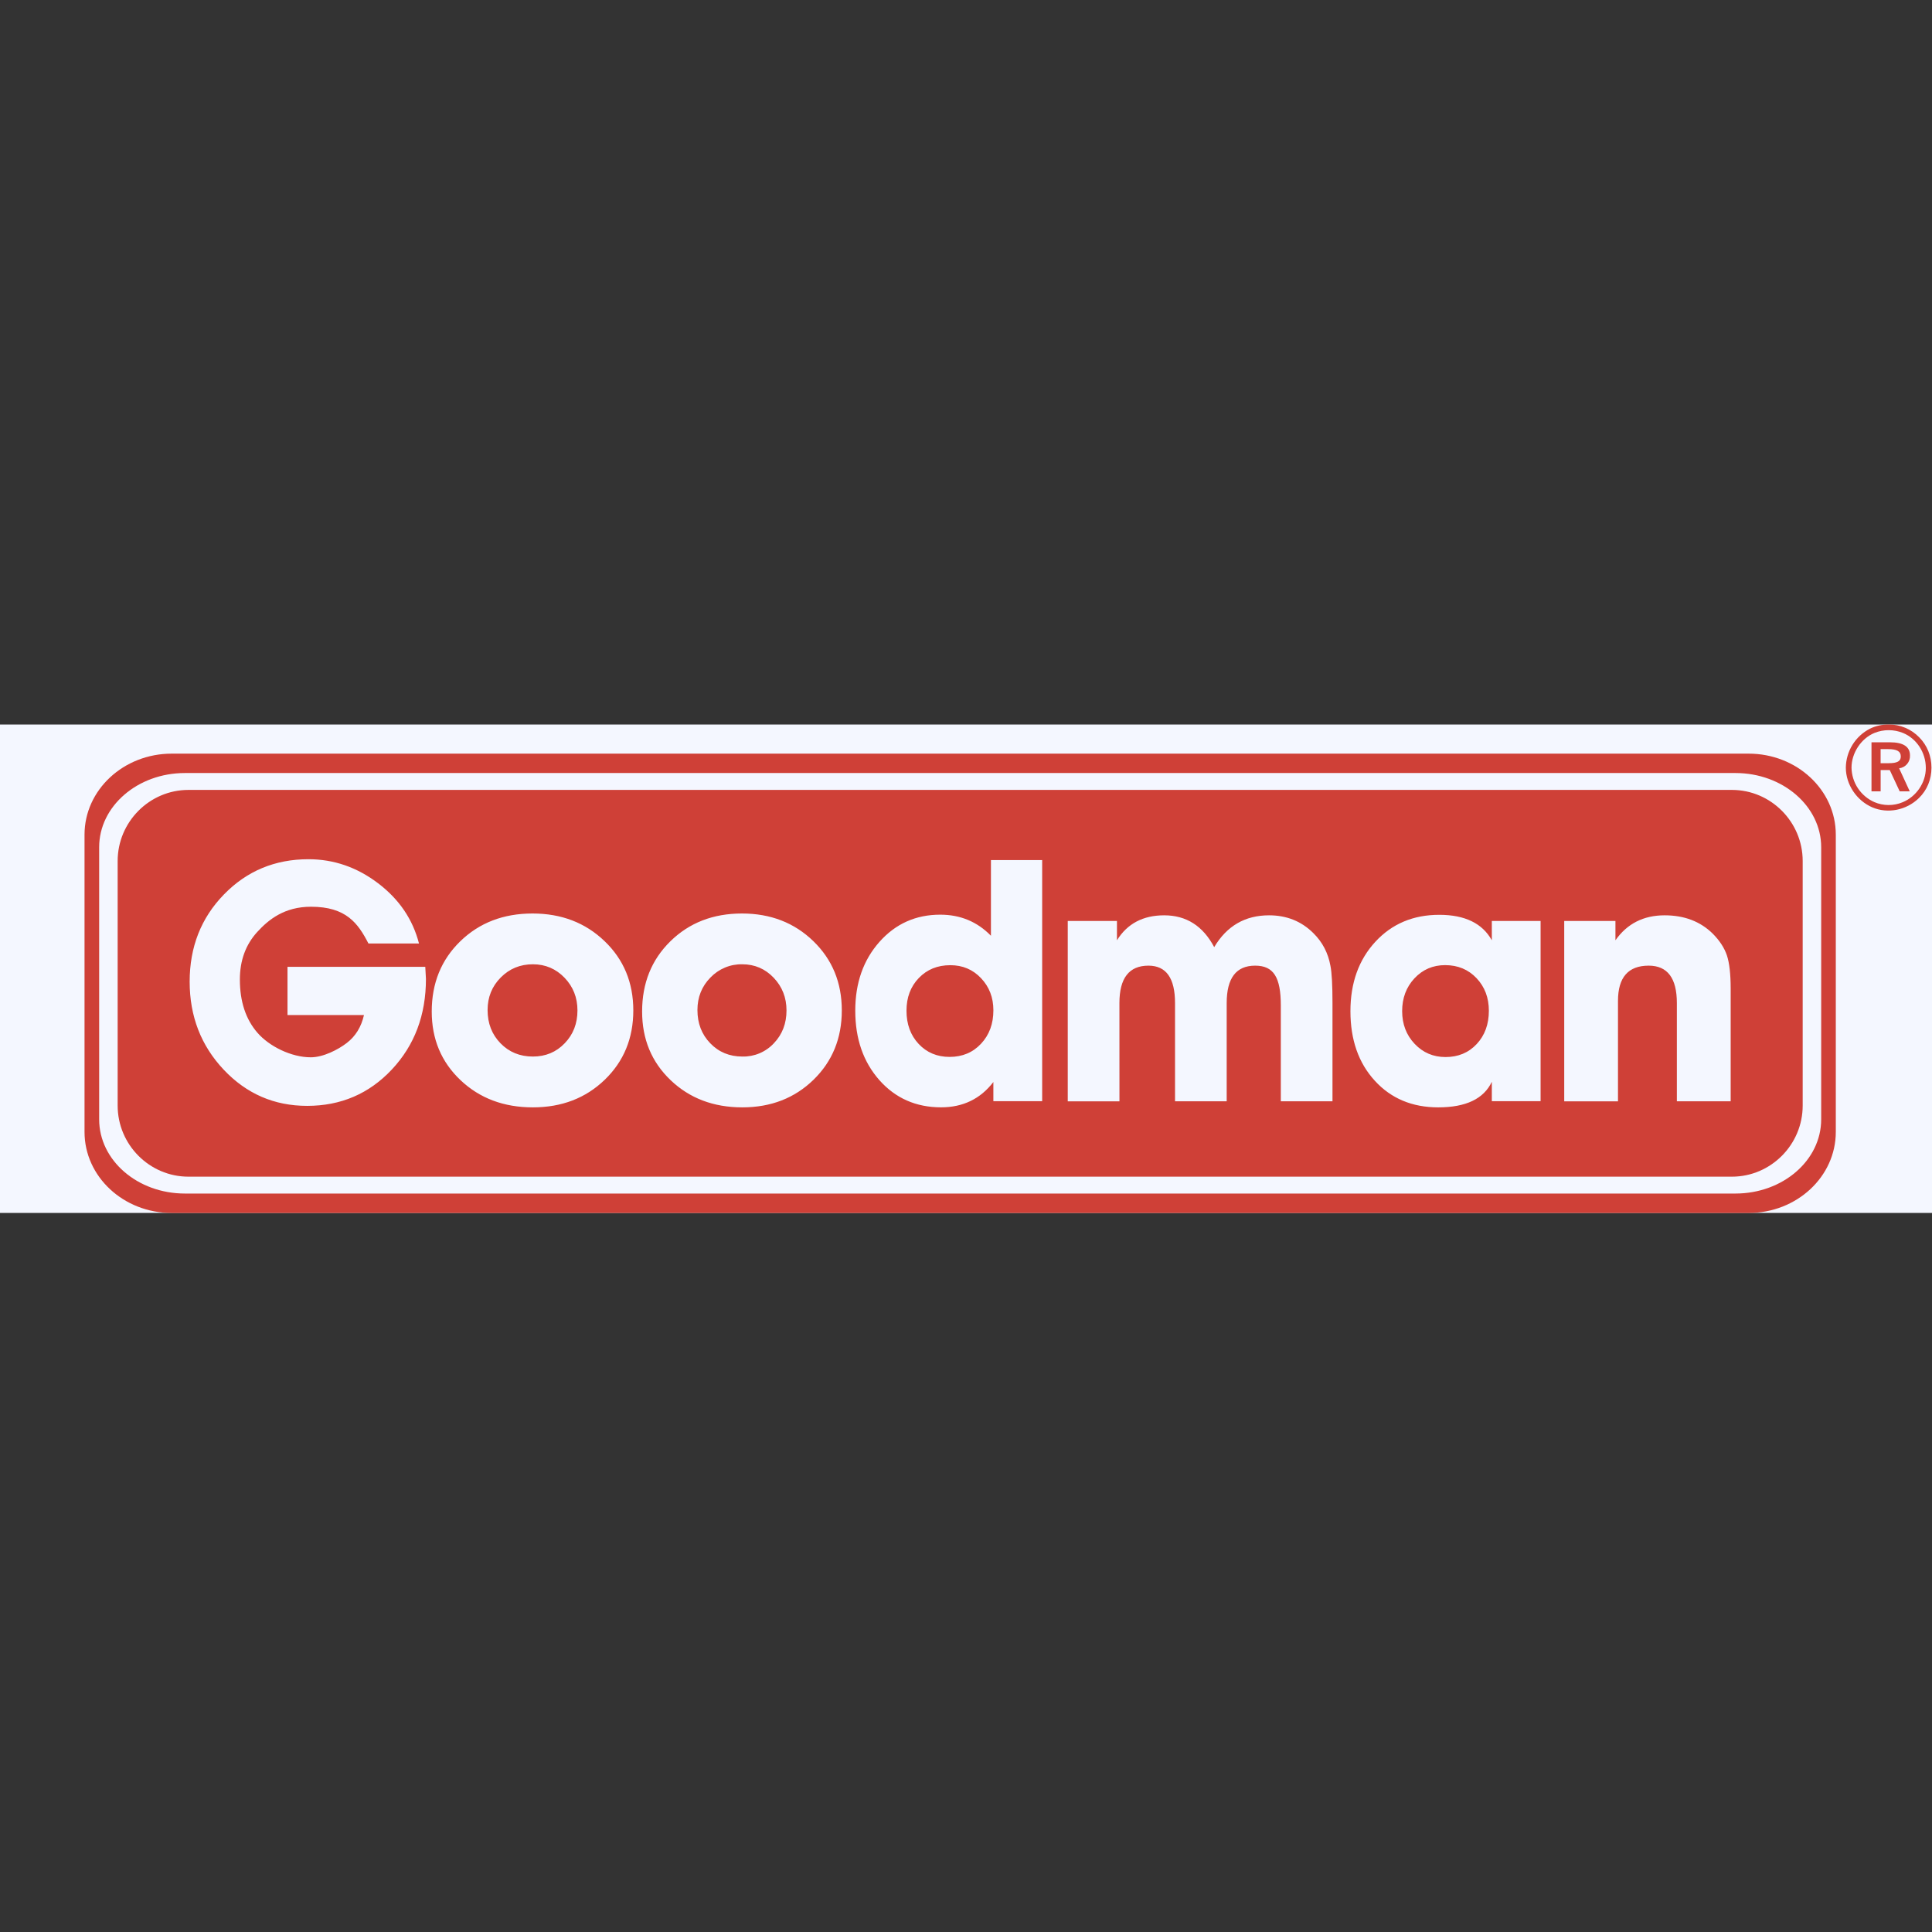 <svg width="120" height="120" viewBox="0 0 120 120" fill="none" xmlns="http://www.w3.org/2000/svg">
<rect x="0" y="0" width="120" height="120" fill="#333333" stroke="none"/>
<g clip-path="url(#clip0_741_3259)">
<rect x="-20" y="-20" width="160" height="160" rx="20" fill="#F4F7FF"/>
<path d="M108.609 46.81H10.666C7.676 46.81 5.25 49.063 5.25 51.844V70.306C5.25 73.086 7.676 75.34 10.666 75.34H108.609C111.601 75.34 114.025 73.086 114.025 70.306V51.844C114.025 49.063 111.601 46.81 108.609 46.81ZM113.117 69.525C113.117 72.072 110.733 74.133 107.792 74.133H11.485C8.543 74.133 6.159 72.072 6.159 69.525V52.623C6.159 50.078 8.543 48.014 11.485 48.014H107.792C110.733 48.014 113.117 50.078 113.117 52.623V69.525Z" fill="#CF4037"/>
<path d="M111.968 68.671C111.968 71.098 109.989 73.085 107.573 73.085H11.703C9.285 73.085 7.308 71.098 7.308 68.671V53.477C7.308 51.05 9.286 49.063 11.703 49.063H107.573C109.991 49.063 111.968 51.05 111.968 53.477V68.671ZM117.27 46.529C117.825 46.529 118.061 46.668 118.061 46.984C118.061 47.282 117.848 47.404 117.295 47.404H116.808V46.529H117.27ZM116.239 49.151H116.81V47.829H117.376L117.993 49.151H118.618L117.958 47.721C118.151 47.698 118.328 47.603 118.454 47.454C118.579 47.306 118.644 47.114 118.633 46.92C118.633 46.38 118.217 46.105 117.385 46.105H116.242V49.151H116.239ZM118.205 45.528C119.037 45.873 119.616 46.73 119.616 47.702C119.616 48.63 119.011 49.482 118.183 49.825C117.904 49.943 117.605 50.003 117.302 50.002C116.999 50.001 116.7 49.94 116.422 49.821C116.005 49.637 115.65 49.338 115.398 48.959C115.147 48.58 115.009 48.136 115.001 47.681C115.001 46.783 115.581 45.873 116.428 45.523C116.998 45.293 117.636 45.295 118.205 45.528ZM116.14 45.263C115.696 45.492 115.322 45.838 115.059 46.263C114.797 46.688 114.655 47.177 114.648 47.677C114.648 48.736 115.327 49.731 116.292 50.146C117.252 50.556 118.412 50.328 119.191 49.566C119.693 49.076 119.967 48.413 119.967 47.677C119.967 46.956 119.698 46.29 119.204 45.795C118.958 45.541 118.663 45.339 118.337 45.203C118.011 45.066 117.661 44.997 117.307 45C116.884 45 116.496 45.087 116.14 45.263Z" fill="#CF4037"/>
<path d="M17.857 63.044V60.05H26.415C26.443 60.521 26.456 60.77 26.456 60.8C26.456 63.047 25.75 64.923 24.338 66.429C22.926 67.935 21.172 68.687 19.077 68.687C17.036 68.687 15.31 67.939 13.898 66.444C12.486 64.948 11.78 63.124 11.78 60.972C11.78 58.82 12.489 57.015 13.909 55.557C15.328 54.098 17.078 53.368 19.159 53.368C20.73 53.368 22.172 53.865 23.48 54.858C24.791 55.852 25.637 57.099 26.024 58.601H22.884C22.237 57.34 21.496 56.319 19.316 56.319C17.678 56.319 16.691 57.104 15.974 57.891C15.257 58.679 14.899 59.661 14.899 60.839C14.899 62.209 15.264 63.313 15.995 64.152C16.725 64.991 18.09 65.671 19.304 65.671C20.075 65.671 20.996 65.2 21.54 64.78C22.086 64.36 22.44 63.783 22.607 63.046H17.857V63.044ZM35.065 60.729C35.599 61.285 35.867 61.962 35.867 62.758C35.867 63.571 35.603 64.252 35.075 64.799C34.548 65.349 33.889 65.624 33.098 65.624C32.292 65.624 31.621 65.349 31.086 64.799C30.552 64.251 30.285 63.563 30.285 62.736C30.285 61.94 30.555 61.266 31.099 60.717C31.642 60.168 32.309 59.893 33.098 59.893C33.875 59.894 34.529 60.173 35.065 60.729ZM37.562 67.066C38.744 65.924 39.336 64.488 39.336 62.76C39.336 61.031 38.741 59.596 37.55 58.455C36.36 57.312 34.87 56.739 33.076 56.739C31.267 56.739 29.773 57.315 28.589 58.464C27.406 59.614 26.816 61.068 26.816 62.826C26.816 64.541 27.411 65.96 28.601 67.088C29.792 68.216 31.291 68.78 33.098 68.78C34.892 68.78 36.379 68.207 37.562 67.066ZM48.055 60.729C48.584 61.285 48.851 61.962 48.851 62.758C48.851 63.571 48.589 64.252 48.066 64.799C47.817 65.067 47.514 65.279 47.176 65.422C46.839 65.564 46.475 65.633 46.109 65.624C45.31 65.624 44.645 65.349 44.115 64.799C43.584 64.251 43.319 63.563 43.319 62.736C43.319 61.94 43.587 61.266 44.126 60.717C44.381 60.45 44.689 60.239 45.03 60.097C45.371 59.955 45.738 59.885 46.107 59.893C46.874 59.894 47.525 60.173 48.055 60.729ZM50.529 67.066C51.7 65.924 52.286 64.488 52.286 62.76C52.286 61.031 51.696 59.596 50.517 58.455C49.338 57.312 47.86 56.739 46.084 56.739C44.291 56.739 42.811 57.315 41.639 58.464C40.467 59.614 39.883 61.068 39.883 62.826C39.883 64.541 40.47 65.96 41.65 67.088C42.829 68.215 44.315 68.78 46.107 68.78C47.883 68.78 49.356 68.207 50.529 67.066ZM60.935 60.757C61.446 61.295 61.701 61.96 61.701 62.752C61.701 63.59 61.446 64.282 60.935 64.827C60.426 65.373 59.773 65.646 58.981 65.646C58.202 65.646 57.562 65.376 57.058 64.839C56.555 64.301 56.304 63.612 56.304 62.776C56.304 61.954 56.558 61.277 57.069 60.746C57.579 60.216 58.23 59.95 59.023 59.95C59.789 59.949 60.426 60.218 60.935 60.757ZM61.549 58.121C60.697 57.248 59.648 56.812 58.4 56.812C56.881 56.812 55.623 57.377 54.623 58.503C53.622 59.632 53.122 61.055 53.122 62.773C53.122 64.522 53.621 65.958 54.618 67.087C55.617 68.213 56.895 68.778 58.451 68.778C59.81 68.778 60.893 68.255 61.7 67.206V68.396H64.731V53.421H61.549V58.121ZM69.531 68.405H66.32V57.203H69.376V58.403C70.019 57.368 70.997 56.852 72.31 56.852C73.681 56.852 74.716 57.509 75.416 58.828C76.201 57.509 77.337 56.852 78.822 56.852C79.921 56.852 80.842 57.223 81.585 57.968C82.142 58.52 82.491 59.191 82.634 59.98C82.72 60.395 82.763 61.171 82.763 62.302V68.404H79.554V62.459C79.554 60.704 79.111 59.978 77.959 59.978C76.78 59.978 76.192 60.752 76.192 62.302V68.404H72.983V62.302C72.983 60.752 72.433 59.978 71.331 59.978C70.13 59.978 69.529 60.752 69.529 62.302L69.531 68.405ZM91.71 60.755C92.221 61.295 92.476 61.969 92.476 62.779C92.476 63.618 92.224 64.308 91.722 64.846C91.219 65.386 90.573 65.655 89.784 65.655C89.022 65.655 88.384 65.382 87.866 64.835C87.348 64.287 87.09 63.611 87.09 62.801C87.09 61.991 87.345 61.313 87.854 60.766C88.364 60.22 89 59.946 89.761 59.946C90.551 59.947 91.2 60.217 91.71 60.755ZM92.66 58.403C92.073 57.349 90.984 56.821 89.396 56.821C87.777 56.821 86.454 57.38 85.424 58.497C84.393 59.615 83.878 61.053 83.878 62.811C83.878 64.585 84.382 66.025 85.392 67.126C86.399 68.23 87.714 68.78 89.331 68.78C91.048 68.78 92.159 68.252 92.66 67.191V68.398H95.689V57.203H92.66V58.403ZM100.499 68.405H97.157V57.203H100.338V58.403C101.065 57.368 102.085 56.852 103.393 56.852C104.612 56.852 105.608 57.23 106.381 57.99C106.81 58.422 107.104 58.873 107.262 59.343C107.417 59.812 107.495 60.502 107.495 61.409V68.404H104.153V62.302C104.153 60.752 103.57 59.978 102.403 59.978C101.132 59.978 100.496 60.708 100.496 62.167V68.405H100.499Z" fill="#F4F7FF"/>
</g>
<defs>
<clipPath id="clip0_741_3259">
<rect width="120" height="30.338" fill="white" transform="translate(0 45)"/>
</clipPath>
</defs>
</svg>
